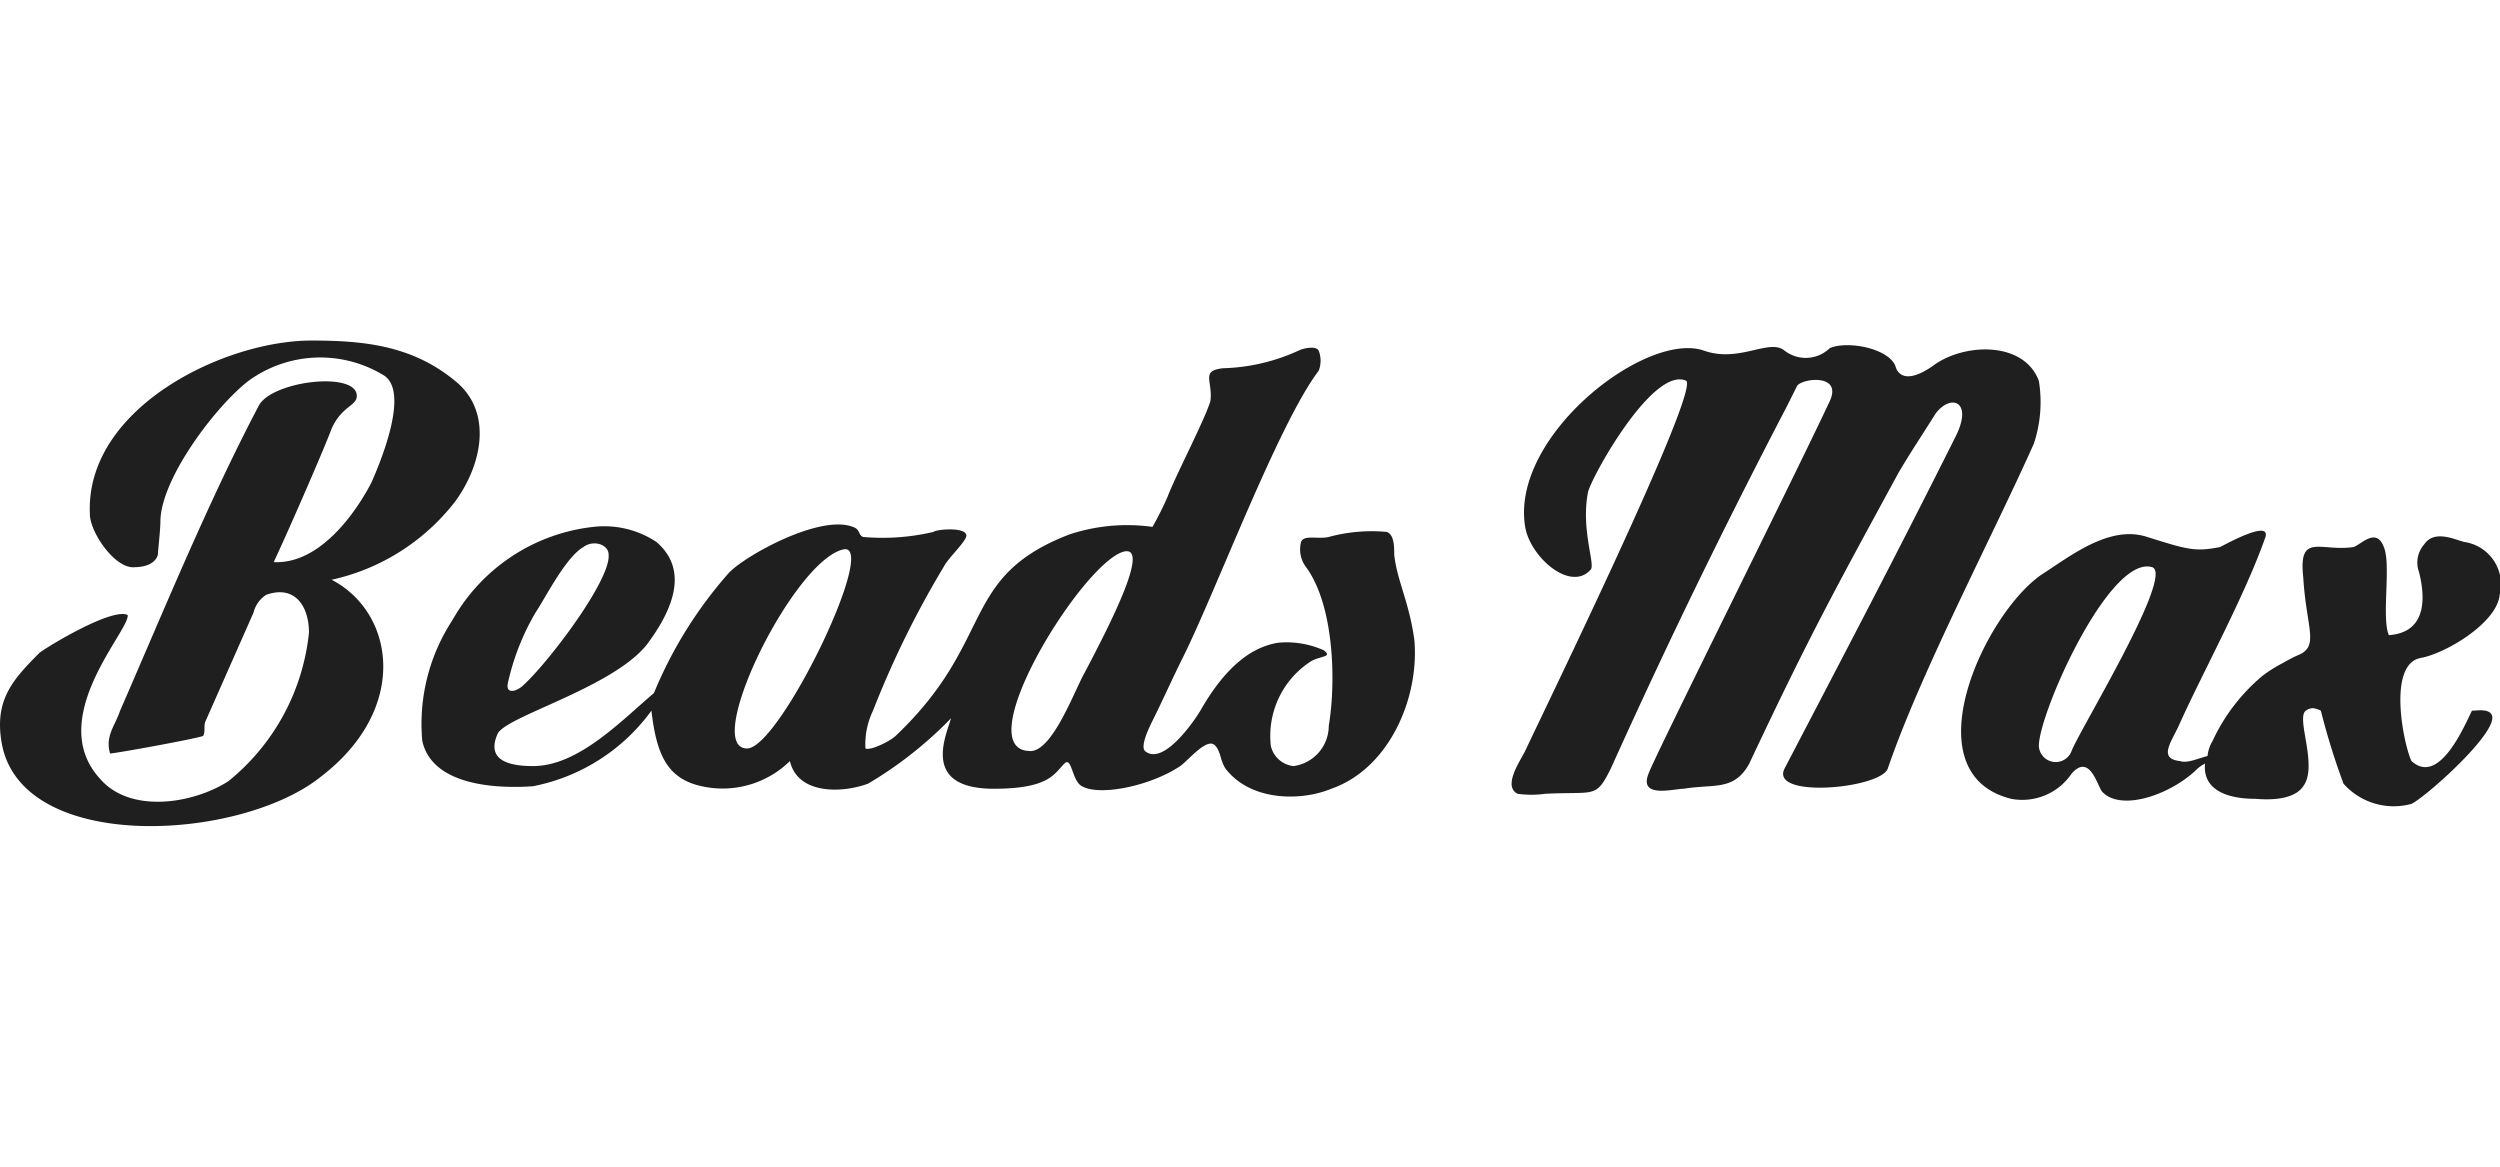 <svg id="Layer_1" data-name="Layer 1" xmlns="http://www.w3.org/2000/svg" width="150" height="70" viewBox="0 0 99.284 19.284"><path d="M81.3,16.9c-.6-1.6-3-1.5-4.2-.6-1,.7-1.4.4-1.5,0-.3-.7-1.9-1-2.6-.7a1.374,1.374,0,0,1-1.8.1c-.6-.5-1.8.5-3.2,0-2.3-.8-7.7,3.4-7.1,7,.2,1.2,1.8,2.6,2.6,1.7.2-.2-.4-1.6-.1-3.1.2-.7,2.6-5,3.9-4.4.5.5-5.8,13.4-6.4,14.7-.2.4-.9,1.4-.3,1.7a4.034,4.034,0,0,0,1.1,0c2-.1,2,.2,2.6-1,2.3-5.1,4.5-9.6,7-14.4l.4-.8c.2-.3,1.8-.5,1.3.6-1.5,3.2-7,14.2-7.2,14.8-.4,1,1,.6,1.4.6,1.2-.2,2,.1,2.6-1,2.4-5.1,3.4-6.9,5.9-11.5.4-.7,1-1.6,1.5-2.4.6-.8,1.5-.5.8.9-2.3,4.6-4.4,8.6-6.8,13.2-.6,1.2,3.8.8,4.1,0,1.3-3.8,4.1-9.1,5.8-12.9A5.23,5.23,0,0,0,81.3,16.9Z" transform="translate(-0.33 -15.3)" style="fill: #201f1f;fill-rule: evenodd"></path><path d="M13.5,24.8a8.51,8.51,0,0,0,4.9-3.1c1.1-1.5,1.5-3.6,0-4.8-1.7-1.4-3.6-1.6-5.7-1.6-3.5,0-9,2.7-8.8,6.9,0,.7,1,2.2,1.8,2.1.3,0,.8-.1.9-.5,0-.1.1-1,.1-1.3,0-1.7,2.2-4.6,3.5-5.6a4.839,4.839,0,0,1,5.4-.2c1,.7-.2,3.5-.5,4.2-.3.6-1.8,3.3-3.9,3.2.7-1.5,2-4.5,2.3-5.3.4-.9,1-.9,1-1.3,0-1-3.4-.6-3.9.4-2,3.8-3.8,8.2-5.5,12.1-.2.6-.6,1-.4,1.7.2,0,3.5-.6,3.7-.7.1-.2,0-.4.1-.6l1.9-4.3a1.157,1.157,0,0,1,.5-.7c1.1-.4,1.7.4,1.7,1.5a8.734,8.734,0,0,1-3.2,5.9c-1.4.9-3.9,1.3-5.1-.1-2.2-2.4,1.2-5.9,1.1-6.5-.6-.3-3.1,1.2-3.5,1.5C.8,28.8.1,29.6.4,31.3c.8,4.4,9.5,3.9,12.7,1.3C16.6,29.9,16,26.1,13.5,24.8Z" transform="translate(-0.33 -15.3)" style="fill: #201f1f;fill-rule: evenodd"></path><path d="M96.5,27.9c1-.2,3-1.4,3.1-2.5a1.7,1.7,0,0,0-1.4-2.1c-.4-.1-1.2-.5-1.6.1a1.09,1.09,0,0,0-.2,1.1c.3,1.2.2,2.4-1.2,2.5-.3-.7.1-2.8-.2-3.5-.3-.8-.9-.1-1.2,0-1.3.2-2.2-.6-2,1.2.1,1.7.5,2.5.1,2.9-.2.2-.2.1-.9.5a5.91,5.91,0,0,0-.8.5,7.435,7.435,0,0,0-2,2.6,1.421,1.421,0,0,0-.2.6c-.4.1-.8.3-1.1.2-.9-.1-.3-.8,0-1.5.9-2,2.6-5.1,3.4-7.4.2-.7-1.6.3-1.8.4-1,.2-1.3.1-2.9-.4-1.5-.5-3.1.8-4.2,1.5-2.3,1.6-5.2,7.9-1.2,8.9a2.363,2.363,0,0,0,2.4-1c.7-.8,1,.4,1.2.7.7.8,2.6.2,3.7-.8a1.38,1.38,0,0,1,.4-.3c-.1,1,.8,1.4,2,1.4h0c1.2.1,1.7-.2,1.9-.5.6-.8-.3-2.7.1-3a.494.494,0,0,1,.3-.1,1.007,1.007,0,0,1,.3.1,27.544,27.544,0,0,0,.9,2.9,2.664,2.664,0,0,0,2.7.8c.6-.3,3.4-2.8,3.2-3.5-.1-.3-.6-.2-.8-.2-.3.6-1.3,3-2.4,2C95.8,31.4,95.1,28.1,96.5,27.9ZM82.6,31.6a.671.671,0,0,1-1.3-.2c0-1.3,2.8-7.6,4.5-7.1C86.7,24.6,82.9,30.8,82.6,31.6Z" transform="translate(-0.33 -15.3)" style="fill: #201f1f;fill-rule: evenodd"></path><path d="M55.7,23.8c0-.3,0-.8-.3-.9a6.491,6.491,0,0,0-2.3.2c-.4.1-1-.1-1.1.2a1.163,1.163,0,0,0,.2,1c1.1,1.5,1.2,4.5.9,6.3a1.617,1.617,0,0,1-1.4,1.6,1.039,1.039,0,0,1-.9-.8,3.526,3.526,0,0,1,1.5-3.3c.4-.3,1-.2.6-.5h0a3.611,3.611,0,0,0-1.8-.3c-1.3.2-2.3,1.3-3.1,2.7-.3.5-1.5,2.2-2.2,1.6-.1-.1-.1-.4.3-1.2s.8-1.7,1.2-2.5c1.3-2.6,3.8-9.3,5.4-11.4a1.1,1.1,0,0,0,0-.8c-.1-.2-.6-.1-.8,0a7.68,7.68,0,0,1-3,.7c-.9.1-.4.5-.5,1.3-.2.7-1.4,3-1.7,3.8a12.889,12.889,0,0,1-.6,1.2,7.313,7.313,0,0,0-3.3.3c-4.4,1.7-2.9,4.2-6.9,8-.2.2-1,.6-1.2.5A3.061,3.061,0,0,1,35,30a37.675,37.675,0,0,1,2.8-5.7c.2-.4,1-1.1.9-1.3-.1-.3-1.2-.2-1.3-.1a8.834,8.834,0,0,1-2.8.2c-.2-.1-.1-.3-.4-.4-1.3-.5-4.2,1.1-4.9,1.8a16.91,16.91,0,0,0-3,4.8c-1.3,1.1-3,2.9-4.8,2.9-.9,0-1.9-.2-1.4-1.3.4-.7,4.5-1.8,5.9-3.5.9-1.2,1.8-2.9.4-4.1a3.744,3.744,0,0,0-2.5-.6,7.347,7.347,0,0,0-5.6,3.7,7.522,7.522,0,0,0-1.2,4.8c.4,1.8,3,1.9,4.4,1.8a7.617,7.617,0,0,0,4.7-3c.2,1.7.6,2.7,2,3a3.814,3.814,0,0,0,3.5-1c.3,1.3,2,1.3,3.1.9a15.7,15.7,0,0,0,3.3-2.6c-.2.7-1.2,2.8,1.7,2.8,2.2,0,2.4-.6,2.8-1,.3-.3.3.7.7.9.7.4,2.7,0,3.9-.8.3-.2,1.1-1.2,1.4-.8.2.2.2.6.4.9,1,1.3,3,1.3,4.2.8,2.3-.8,3.5-3.6,3.3-5.9C56.3,25.7,55.8,24.8,55.7,23.8ZM20.5,28.9a9.612,9.612,0,0,1,1.1-2.8c.4-.6,1.2-2.2,1.9-2.6.4-.3,1-.1,1,.3.1,1-2.4,4.3-3.4,5.2C20.9,29.2,20.4,29.4,20.5,28.9ZM30,31.5c-1.8,0,1.8-7.4,3.8-7.9C35.3,23.2,31.3,31.5,30,31.5Zm13.4-3c-.4.7-1.3,3.2-2.2,3.1-2.4-.1,2-7.3,3.7-7.9C46.1,23.3,44.4,26.6,43.4,28.5Z" transform="translate(-0.33 -15.3)" style="fill: #201f1f;fill-rule: evenodd"></path></svg>